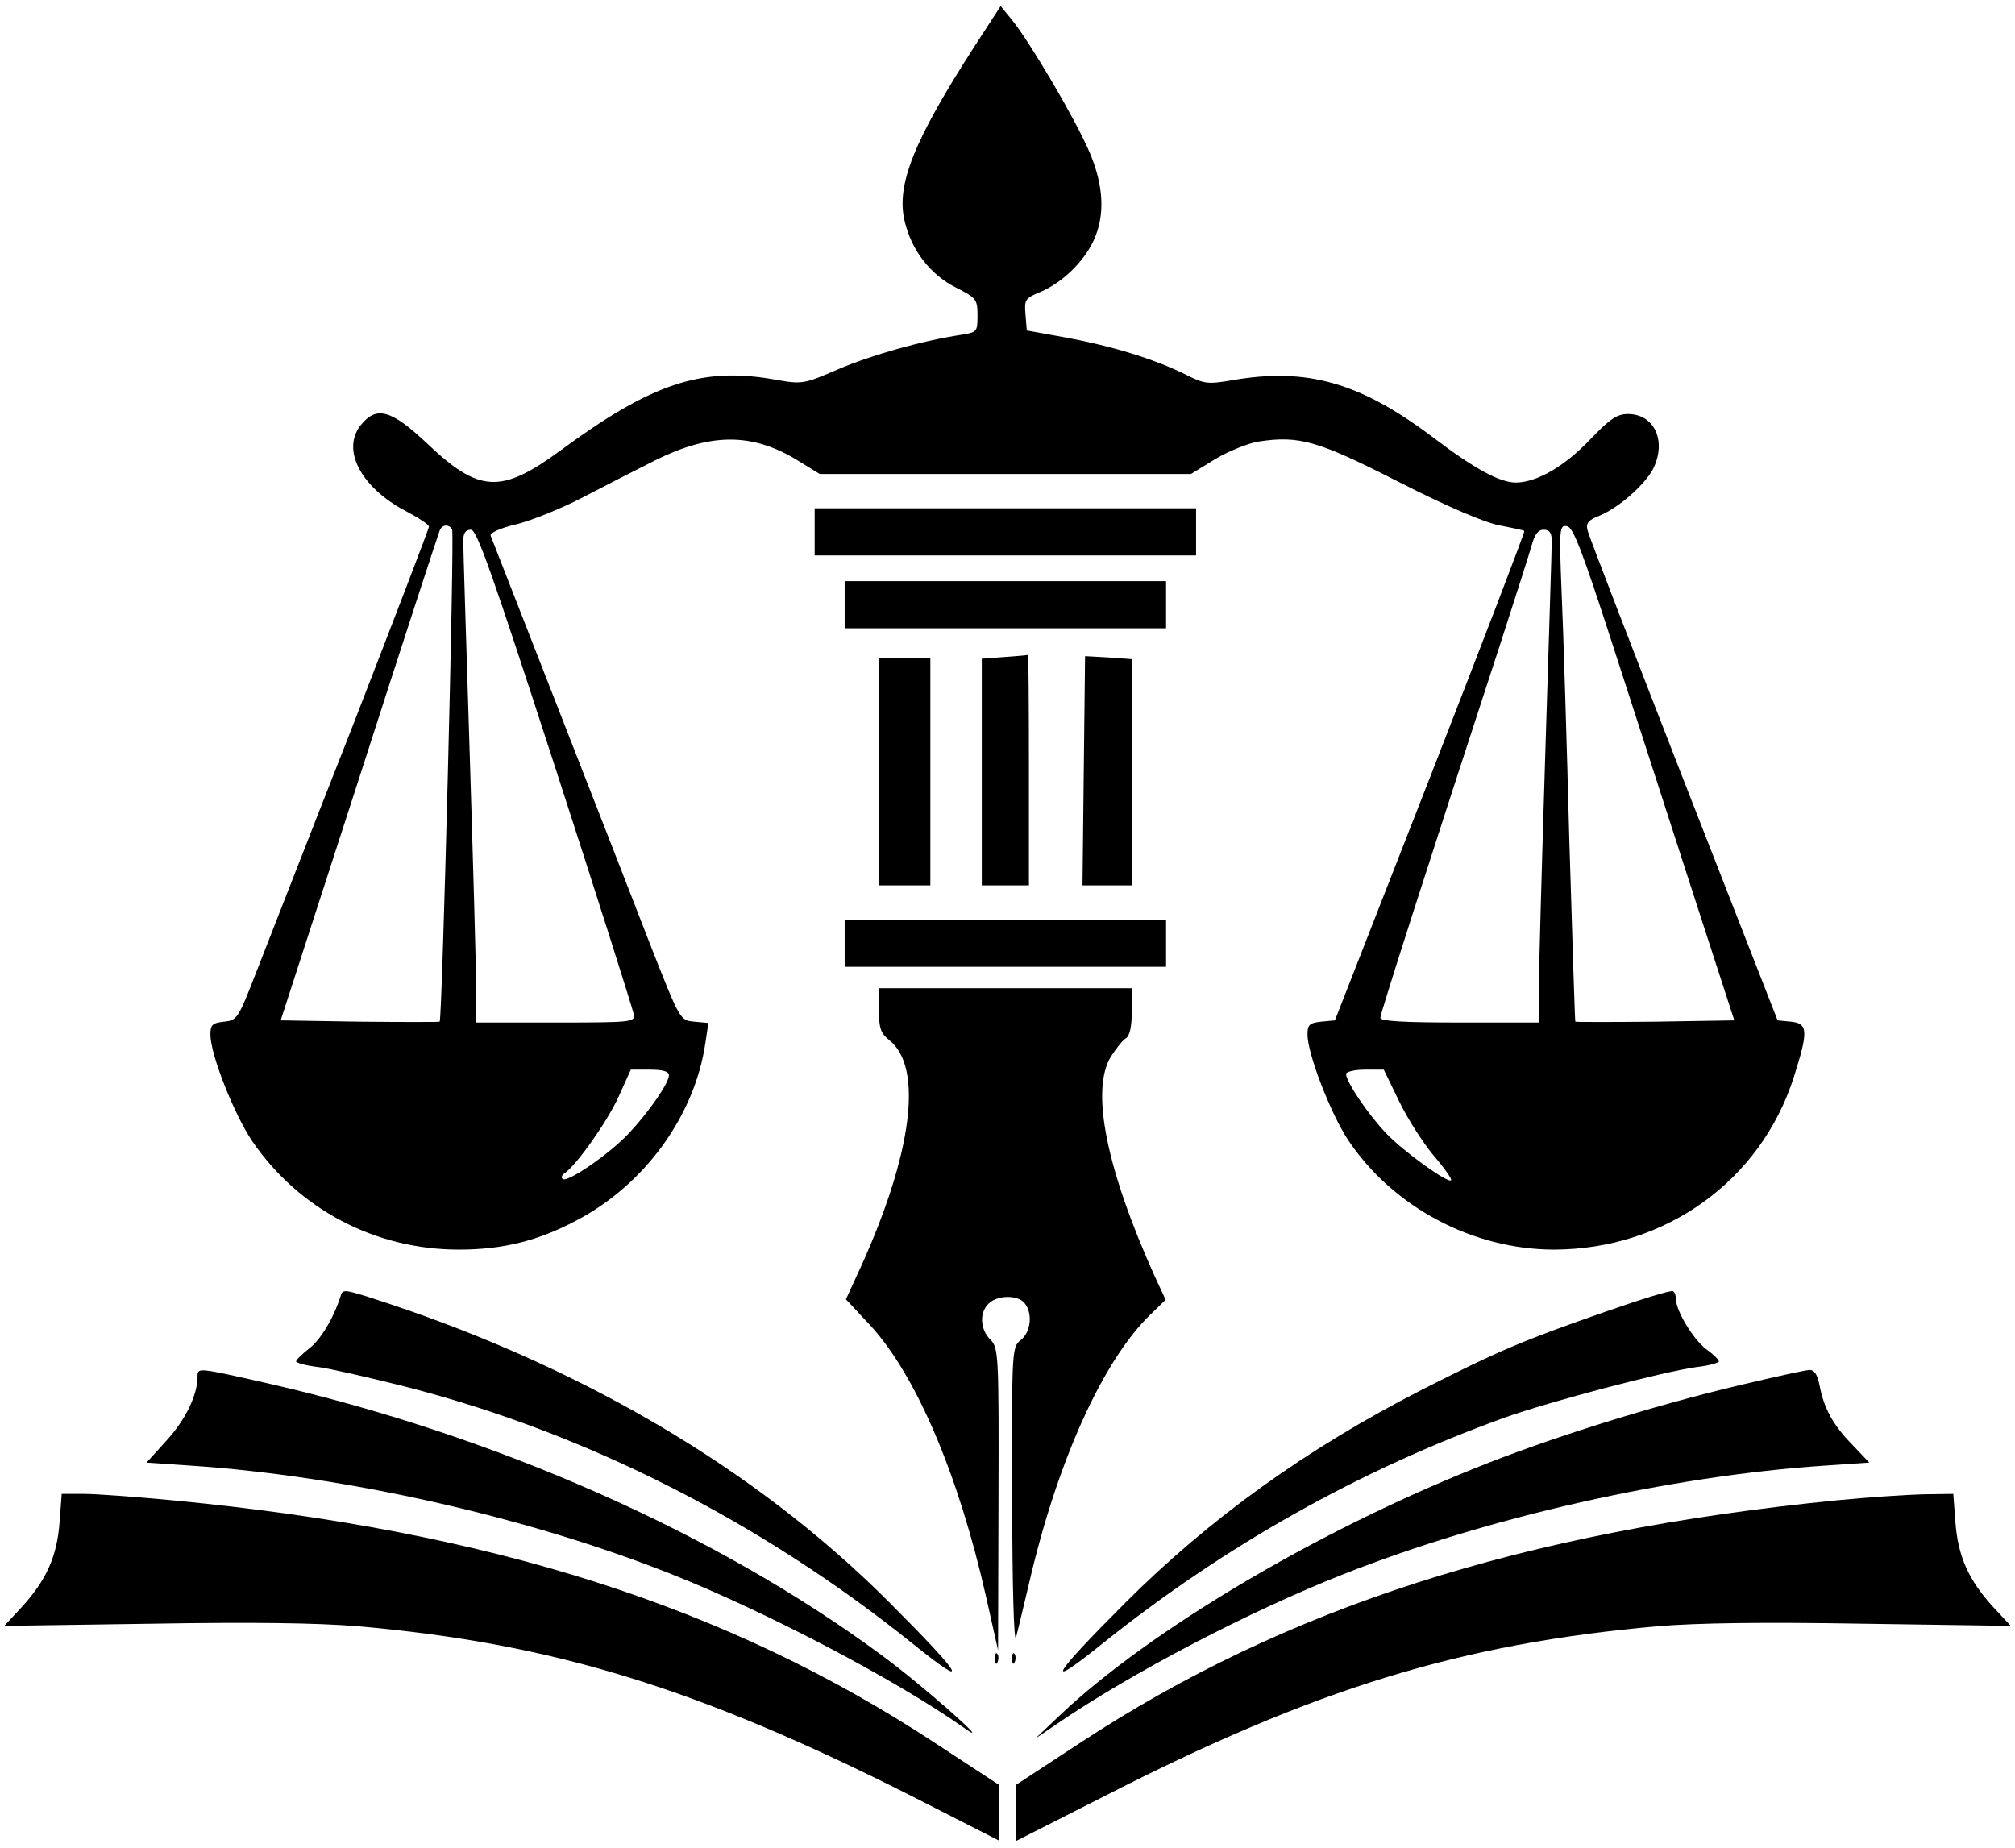 <svg width="169" height="155" viewBox="0 0 169 155" fill="none" xmlns="http://www.w3.org/2000/svg">
<path d="M81.732 3.89C76.593 11.869 75.155 15.535 75.874 18.554C76.449 20.998 78.03 23.047 80.187 24.125C81.876 24.988 81.984 25.096 81.984 26.462C81.984 27.828 81.948 27.863 80.654 28.079C77.311 28.582 73.142 29.768 70.339 30.954C67.355 32.248 67.284 32.248 64.875 31.817C58.837 30.775 54.668 32.141 47.012 37.783C42.016 41.45 40.183 41.342 35.834 37.209C32.779 34.333 31.557 34.01 30.227 35.699C28.645 37.748 30.263 40.839 33.929 42.816C35.043 43.391 35.978 44.002 35.978 44.181C35.978 44.325 33.066 51.909 29.508 61.074C25.914 70.204 22.32 79.441 21.457 81.633C19.983 85.443 19.875 85.587 18.797 85.695C17.827 85.803 17.647 85.947 17.647 86.773C17.647 88.462 19.624 93.422 21.133 95.687C25.051 101.438 31.485 104.816 38.494 104.816C42.124 104.816 45.107 104.097 48.342 102.372C54.057 99.389 58.262 93.602 59.16 87.492L59.412 85.803L58.226 85.695C57.04 85.587 57.04 85.587 54.632 79.477C51.828 72.216 41.369 45.511 41.153 44.936C41.045 44.72 41.944 44.289 43.346 43.966C44.64 43.642 47.12 42.636 48.845 41.737C50.57 40.839 53.302 39.437 54.955 38.61C59.592 36.31 63.006 36.31 66.709 38.502L68.757 39.76H84.32H99.883L101.932 38.502C103.082 37.819 104.7 37.172 105.598 37.029C108.977 36.526 110.522 36.957 117.351 40.443C121.449 42.528 124.576 43.858 125.798 44.074C126.876 44.289 127.811 44.469 127.847 44.541C127.919 44.577 124.36 53.85 119.975 65.1L111.96 85.587L110.81 85.695C109.839 85.803 109.66 85.947 109.66 86.773C109.66 88.391 111.601 93.387 113.038 95.579C116.812 101.258 123.534 104.816 130.363 104.816C139.708 104.78 147.687 99.029 150.454 90.332C151.677 86.486 151.641 85.839 150.203 85.695L149.089 85.587L141.217 65.459C136.904 54.389 133.274 44.972 133.166 44.541C132.986 43.894 133.166 43.642 134.173 43.247C135.754 42.6 137.946 40.659 138.629 39.365C139.815 37.029 138.773 34.728 136.545 34.728C135.61 34.728 135.035 35.124 133.346 36.885C131.225 39.113 128.925 40.443 127.164 40.479C125.798 40.479 123.713 39.365 120.119 36.633C114.045 32.069 109.588 30.811 103.37 31.889C101.285 32.248 100.998 32.212 99.38 31.386C96.828 30.128 93.342 29.049 89.496 28.331L86.117 27.72L86.01 26.39C85.902 25.132 85.974 25.024 87.268 24.485C89.065 23.73 90.898 21.969 91.724 20.172C92.695 18.087 92.587 15.571 91.365 12.732C90.215 10.036 86.405 3.566 84.895 1.697L83.925 0.511L81.732 3.89ZM37.919 44.397C38.134 44.684 37.092 85.443 36.876 85.695C36.84 85.731 33.821 85.731 30.155 85.695L23.541 85.587L30.119 65.279C33.713 54.101 36.768 44.756 36.876 44.505C37.056 44.002 37.631 43.93 37.919 44.397ZM135.215 53.958C136.94 59.313 139.959 68.586 141.9 74.625L145.458 85.587L138.845 85.695C135.179 85.731 132.16 85.731 132.124 85.695C132.088 85.623 131.872 78.794 131.621 70.491C131.405 62.188 131.117 52.843 130.974 49.681C130.758 44.289 130.794 44.002 131.441 44.145C131.944 44.217 132.735 46.302 135.215 53.958ZM46.581 64.417C50.139 75.379 53.086 84.689 53.158 85.084C53.266 85.731 53.014 85.767 46.617 85.767H39.931V82.784C39.931 81.166 39.68 72.324 39.392 63.123C39.105 53.922 38.853 45.978 38.853 45.403C38.853 44.72 39.033 44.433 39.5 44.433C40.003 44.433 41.297 48.135 46.581 64.417ZM130.147 45.403C130.147 45.978 129.895 53.922 129.608 63.123C129.32 72.324 129.069 81.166 129.069 82.784V85.767H122.419C117.783 85.767 115.77 85.659 115.77 85.371C115.77 85.012 119.796 72.468 125.906 53.778C127.092 50.112 128.242 46.518 128.458 45.763C128.709 44.828 128.997 44.433 129.464 44.433C129.967 44.433 130.147 44.684 130.147 45.403ZM56.105 90.188C56.105 90.835 54.452 93.243 52.727 95.076C51.109 96.801 47.551 99.245 47.192 98.886C47.048 98.778 47.12 98.562 47.336 98.418C48.342 97.772 51.002 93.962 51.9 91.949L52.907 89.72H54.524C55.566 89.72 56.105 89.864 56.105 90.188ZM117.315 92.308C117.998 93.746 119.328 95.831 120.227 96.909C121.125 97.951 121.808 98.922 121.7 98.994C121.449 99.281 117.711 96.585 116.273 95.076C114.728 93.459 112.895 90.727 112.895 90.08C112.895 89.9 113.613 89.72 114.476 89.72H116.058L117.315 92.308Z" fill="black"/>
<path d="M68.326 44.613V46.59H84.32H100.315V44.613V42.636H84.32H68.326V44.613Z" fill="black"/>
<path d="M70.842 50.723V52.7H84.32H97.799V50.723V48.746H84.32H70.842V50.723Z" fill="black"/>
<path d="M84.248 55.108L82.343 55.252V64.776V74.265H84.32H86.297V64.561C86.297 59.205 86.261 54.892 86.225 54.928C86.153 54.964 85.255 55.036 84.248 55.108Z" fill="black"/>
<path d="M90.897 64.669L90.79 74.265H92.874H94.923V64.776V55.288L92.946 55.144L91.005 55.036L90.897 64.669Z" fill="black"/>
<path d="M73.717 64.74V74.265H75.873H78.03V64.74V55.216H75.873H73.717V64.74Z" fill="black"/>
<path d="M70.842 79.117V81.094H84.32H97.799V79.117V77.141H84.32H70.842V79.117Z" fill="black"/>
<path d="M73.717 84.724C73.717 86.234 73.861 86.665 74.579 87.24C77.455 89.505 76.52 96.765 72.171 106.326L70.949 108.986L73.034 111.214C76.844 115.383 80.402 123.722 82.702 133.93L83.709 138.422L83.745 125.735C83.781 113.55 83.745 113.047 83.062 112.364C82.199 111.502 82.127 110.1 82.918 109.345C83.637 108.626 85.362 108.59 85.937 109.309C86.62 110.136 86.476 111.717 85.614 112.4C84.859 113.011 84.859 113.191 84.895 125.735C84.895 132.815 85.039 137.955 85.218 137.344C85.362 136.733 85.865 134.72 86.297 132.851C88.669 122.572 92.515 114.089 96.504 110.244L97.762 109.022L96.828 107.009C92.766 97.987 91.472 91.446 93.162 88.642C93.593 87.959 94.168 87.24 94.42 87.097C94.743 86.917 94.923 86.126 94.923 84.868V82.891H84.32H73.717V84.724Z" fill="black"/>
<path d="M28.573 108.698C27.998 110.531 26.884 112.4 25.914 113.119C25.339 113.586 24.835 114.053 24.835 114.197C24.835 114.305 25.698 114.557 26.704 114.665C27.747 114.808 31.053 115.563 34.037 116.318C49.061 120.164 63.725 127.568 76.521 137.847C81.517 141.873 80.87 140.687 74.616 134.433C63.33 123.111 48.342 114.341 30.838 108.77C28.897 108.159 28.717 108.159 28.573 108.698Z" fill="black"/>
<path d="M134.639 110.028C127.738 112.436 125.761 113.263 119.256 116.569C109.623 121.494 101.464 127.352 94.384 134.433C88.13 140.687 87.483 141.873 92.479 137.847C102.722 129.653 113.972 123.327 126.193 118.906C130.039 117.54 139.456 115.06 142.295 114.665C143.301 114.557 144.164 114.305 144.164 114.197C144.164 114.053 143.697 113.586 143.086 113.155C142.007 112.328 140.57 109.956 140.57 108.986C140.57 108.698 140.462 108.375 140.318 108.303C140.138 108.195 137.623 108.986 134.639 110.028Z" fill="black"/>
<path d="M16.569 115.455C16.569 117.001 15.562 119.085 13.981 120.811L12.291 122.68L15.958 122.931C28.969 123.794 44.244 127.244 56.285 132.025C64.192 135.152 75.227 140.938 80.906 144.964C83.566 146.833 77.311 141.298 73.969 138.854C60.131 128.61 41.441 120.343 22.284 115.994C16.569 114.7 16.569 114.7 16.569 115.455Z" fill="black"/>
<path d="M145.961 116.174C138.665 117.899 129.895 120.631 123.533 123.219C110.235 128.574 96.433 136.769 88.993 143.778L86.836 145.827L88.633 144.605C94.887 140.327 104.771 135.152 112.715 132.025C124.719 127.28 140.067 123.794 153.078 122.931L156.78 122.68L155.378 121.206C153.725 119.517 152.97 118.115 152.611 116.21C152.431 115.311 152.179 114.88 151.748 114.916C151.425 114.916 148.837 115.491 145.961 116.174Z" fill="black"/>
<path d="M4.995 127.712C4.779 130.551 3.881 132.564 1.796 134.828L0.358 136.374L12.687 136.194C21.025 136.05 26.632 136.122 30.047 136.41C46.401 137.847 58.513 141.585 76.52 150.679L83.781 154.381V152.045V149.708L78.461 146.222C60.957 134.72 41.117 128.395 14.484 125.843C11.429 125.555 8.05 125.304 7.044 125.304H5.175L4.995 127.712Z" fill="black"/>
<path d="M154.049 125.843C127.631 128.466 107.863 134.828 90.538 146.222L85.219 149.708V152.081V154.417L92.515 150.715C110.343 141.585 122.527 137.883 138.953 136.41C142.367 136.122 147.974 136.05 156.313 136.194L168.641 136.374L167.204 134.828C165.119 132.564 164.22 130.551 164.005 127.712L163.825 125.304L161.273 125.339C159.871 125.375 156.636 125.591 154.049 125.843Z" fill="black"/>
<path d="M83.457 139.177C83.457 139.573 83.565 139.681 83.673 139.393C83.781 139.141 83.745 138.818 83.637 138.71C83.529 138.566 83.421 138.782 83.457 139.177Z" fill="black"/>
<path d="M84.895 139.177C84.895 139.573 85.003 139.681 85.111 139.393C85.219 139.141 85.183 138.818 85.075 138.71C84.967 138.566 84.859 138.782 84.895 139.177Z" fill="black"/>
</svg>
